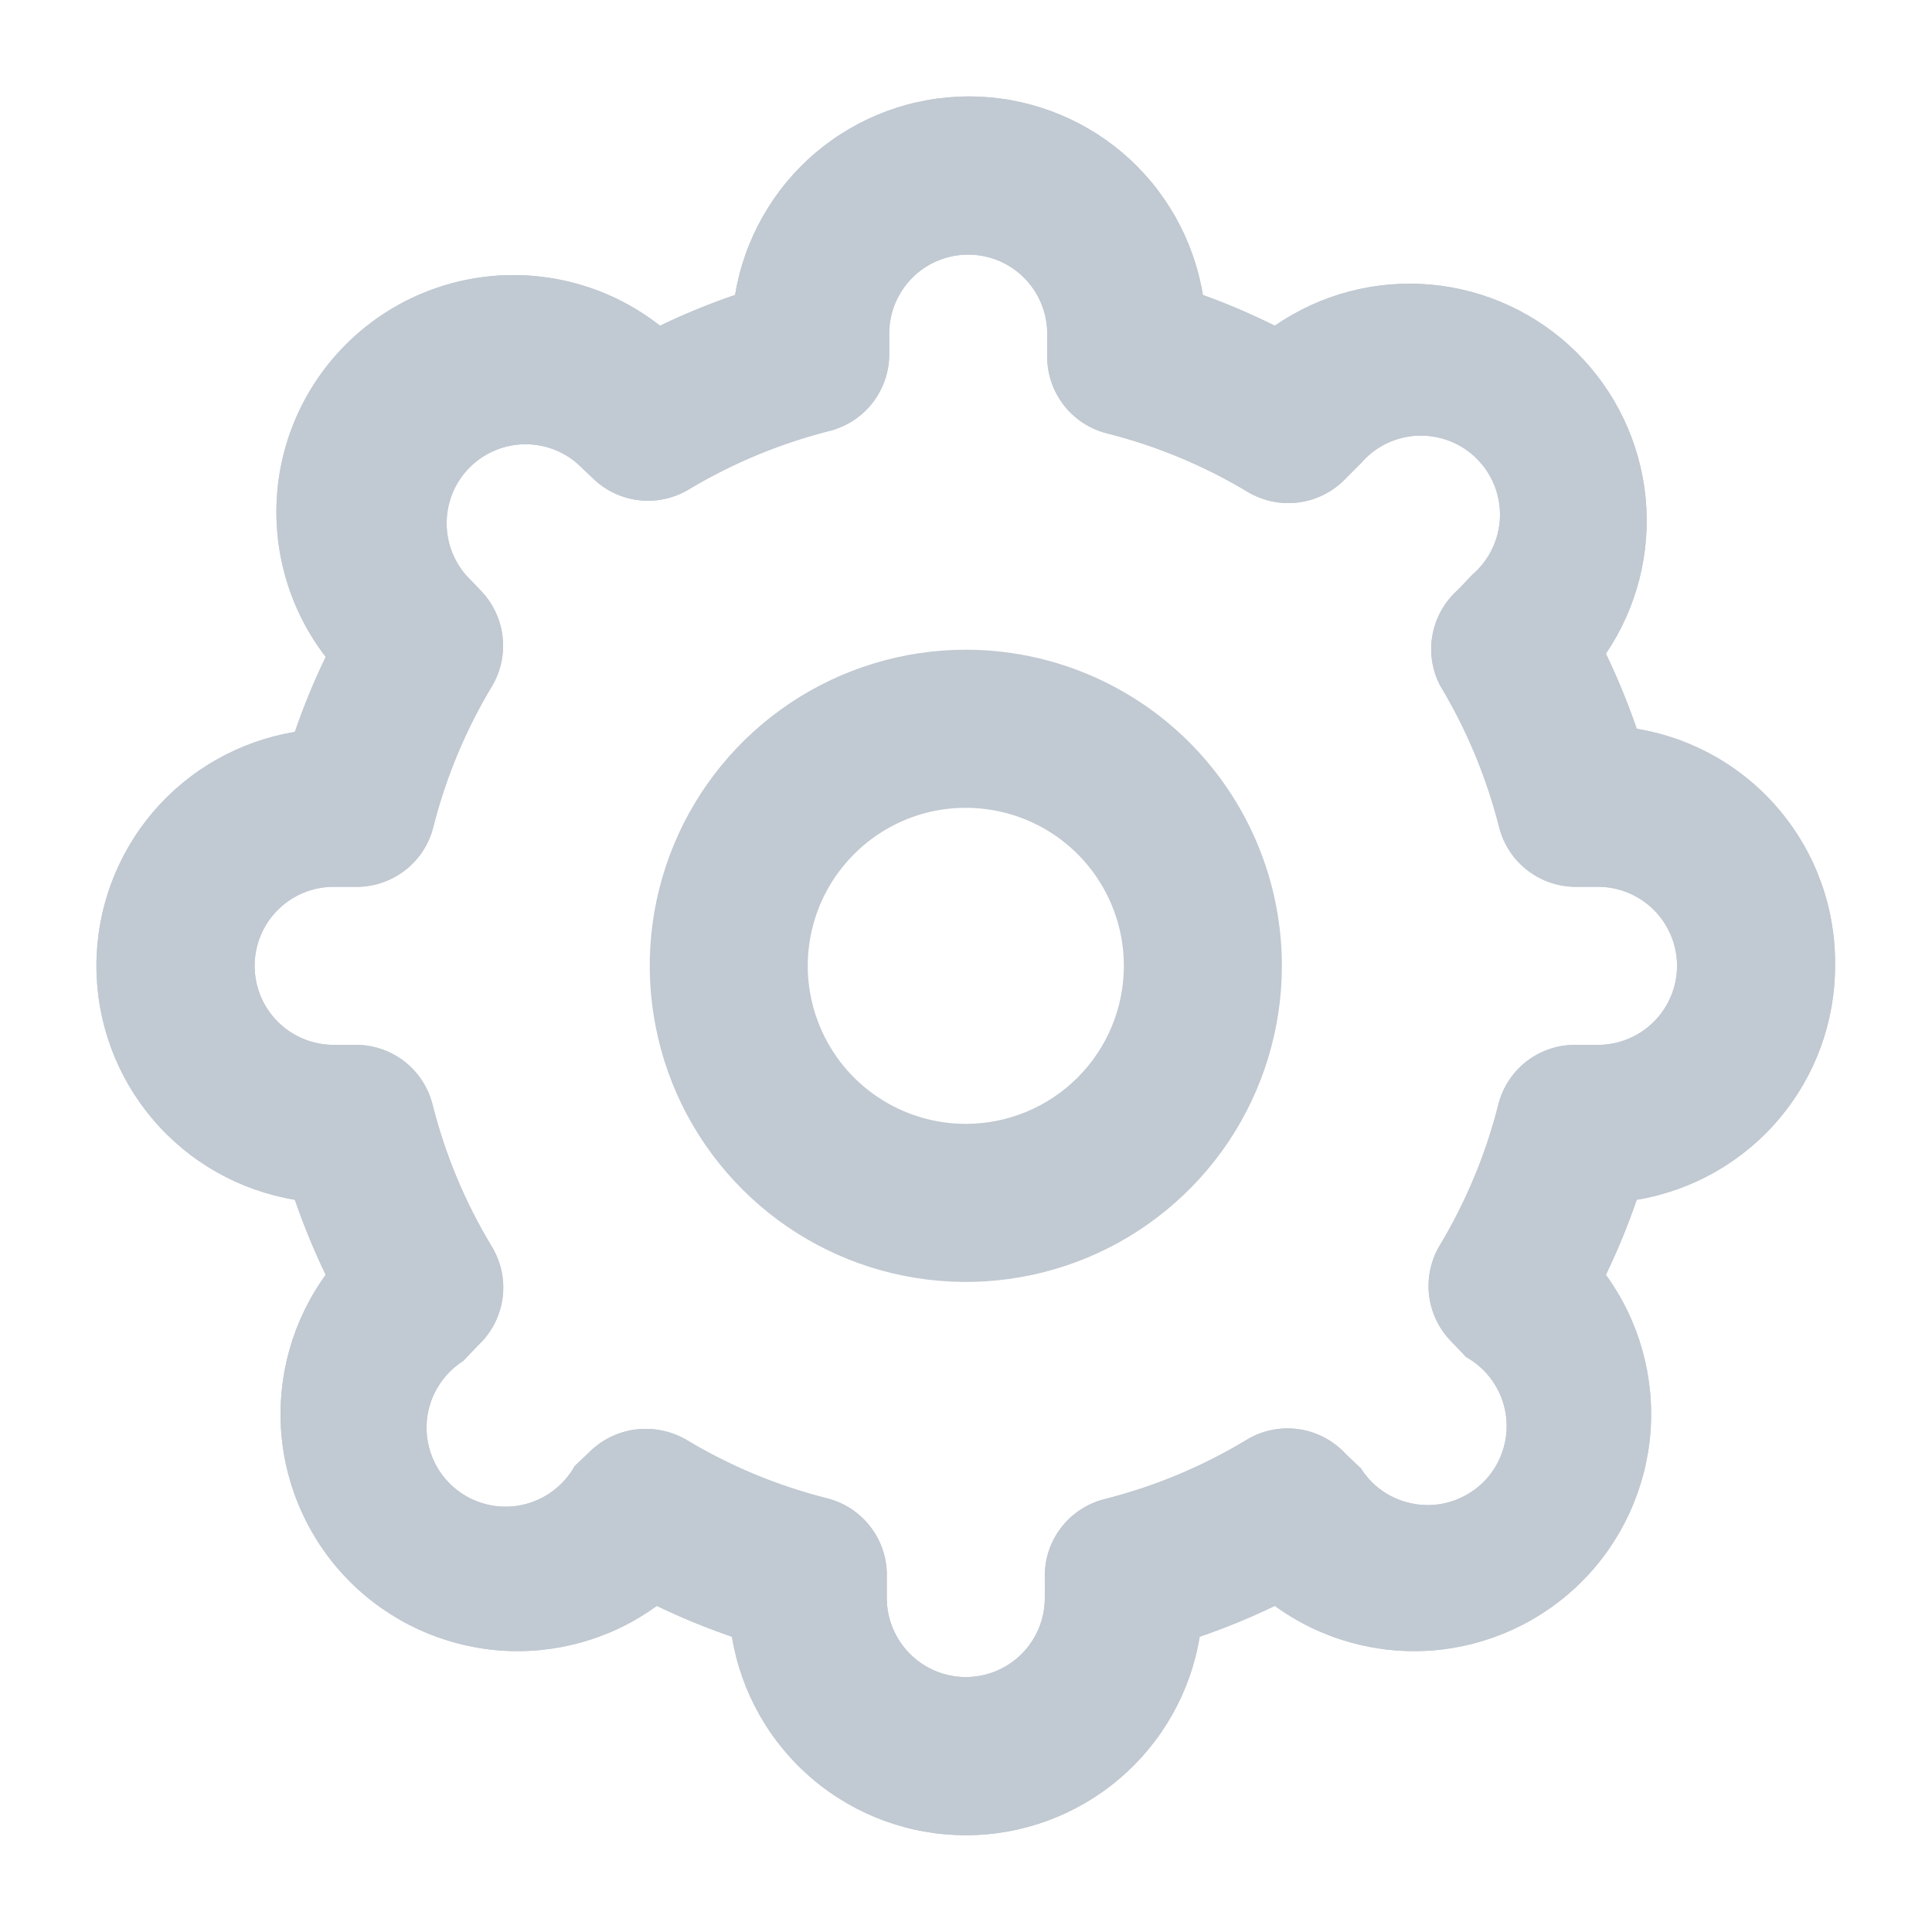 <svg width="24" height="24" viewBox="0 0 24 24" fill="none" xmlns="http://www.w3.org/2000/svg">
<path d="M11.998 8.071C11.221 8.071 10.462 8.302 9.816 8.733C9.17 9.165 8.667 9.778 8.37 10.495C8.073 11.213 7.995 12.002 8.147 12.764C8.298 13.526 8.672 14.225 9.221 14.774C9.77 15.324 10.47 15.698 11.232 15.849C11.993 16.001 12.783 15.923 13.5 15.626C14.218 15.329 14.831 14.825 15.263 14.18C15.694 13.534 15.924 12.775 15.924 11.998C15.924 10.957 15.511 9.958 14.774 9.221C14.038 8.485 13.039 8.071 11.998 8.071ZM11.998 13.961C11.609 13.961 11.23 13.846 10.907 13.63C10.584 13.415 10.332 13.108 10.184 12.749C10.035 12.39 9.996 11.996 10.072 11.615C10.148 11.234 10.335 10.884 10.61 10.61C10.884 10.335 11.234 10.148 11.615 10.072C11.996 9.997 12.39 10.036 12.749 10.184C13.108 10.333 13.415 10.584 13.63 10.907C13.846 11.23 13.961 11.61 13.961 11.998C13.961 12.519 13.754 13.018 13.386 13.386C13.018 13.754 12.518 13.961 11.998 13.961Z" fill="#C1C9D2"/>
<path d="M22.796 11.998C22.805 11.293 22.562 10.609 22.11 10.069C21.658 9.528 21.027 9.168 20.332 9.053C20.223 8.735 20.095 8.423 19.949 8.12C20.334 7.552 20.509 6.866 20.442 6.182C20.375 5.499 20.071 4.86 19.583 4.376C19.095 3.893 18.453 3.595 17.769 3.535C17.085 3.475 16.401 3.656 15.836 4.046C15.546 3.902 15.248 3.774 14.943 3.664C14.829 2.975 14.475 2.349 13.943 1.897C13.41 1.446 12.735 1.198 12.037 1.198C11.339 1.198 10.664 1.446 10.132 1.897C9.599 2.349 9.245 2.975 9.131 3.664C8.813 3.773 8.502 3.9 8.199 4.046C7.634 3.603 6.927 3.381 6.21 3.422C5.494 3.463 4.816 3.764 4.306 4.27C3.796 4.775 3.488 5.449 3.44 6.165C3.393 6.882 3.608 7.591 4.046 8.16C3.9 8.463 3.772 8.774 3.663 9.092C2.975 9.206 2.349 9.56 1.897 10.092C1.446 10.625 1.198 11.3 1.198 11.998C1.198 12.696 1.446 13.371 1.897 13.903C2.349 14.436 2.975 14.79 3.663 14.904C3.772 15.222 3.9 15.533 4.046 15.836C3.635 16.404 3.439 17.099 3.494 17.798C3.549 18.497 3.852 19.153 4.347 19.648C4.843 20.144 5.499 20.446 6.198 20.502C6.897 20.557 7.592 20.361 8.159 19.949C8.462 20.095 8.774 20.223 9.092 20.332C9.206 21.021 9.56 21.647 10.092 22.098C10.624 22.55 11.3 22.798 11.998 22.798C12.696 22.798 13.371 22.55 13.903 22.098C14.435 21.647 14.79 21.021 14.903 20.332C15.222 20.223 15.533 20.095 15.836 19.949C16.403 20.361 17.099 20.557 17.798 20.502C18.496 20.446 19.152 20.144 19.648 19.648C20.144 19.153 20.446 18.497 20.502 17.798C20.557 17.099 20.361 16.404 19.949 15.836C20.095 15.533 20.223 15.222 20.332 14.904C21.02 14.79 21.646 14.435 22.097 13.903C22.549 13.371 22.796 12.696 22.796 11.998ZM19.851 12.98H19.596C19.373 12.973 19.154 13.042 18.976 13.175C18.797 13.309 18.67 13.5 18.614 13.716C18.458 14.338 18.209 14.934 17.878 15.483C17.769 15.67 17.726 15.889 17.754 16.104C17.783 16.318 17.881 16.518 18.035 16.671L18.212 16.857C18.342 16.93 18.455 17.031 18.54 17.154C18.626 17.277 18.682 17.417 18.705 17.565C18.728 17.713 18.717 17.864 18.672 18.006C18.628 18.149 18.552 18.28 18.449 18.389C18.346 18.498 18.22 18.581 18.08 18.634C17.94 18.687 17.79 18.707 17.641 18.692C17.493 18.678 17.349 18.63 17.221 18.552C17.094 18.474 16.986 18.368 16.906 18.241L16.72 18.065C16.566 17.896 16.358 17.786 16.133 17.754C15.907 17.722 15.677 17.769 15.483 17.888C14.933 18.22 14.338 18.468 13.716 18.624C13.5 18.68 13.309 18.807 13.175 18.986C13.041 19.164 12.972 19.383 12.979 19.606V19.851C12.979 20.112 12.876 20.361 12.692 20.545C12.508 20.73 12.258 20.833 11.998 20.833C11.737 20.833 11.488 20.73 11.304 20.545C11.12 20.361 11.016 20.112 11.016 19.851V19.596C11.023 19.373 10.954 19.154 10.82 18.976C10.686 18.797 10.496 18.67 10.28 18.614C9.658 18.458 9.062 18.21 8.513 17.878C8.36 17.792 8.187 17.748 8.012 17.75C7.755 17.752 7.508 17.854 7.325 18.035L7.139 18.212C7.066 18.343 6.964 18.455 6.842 18.54C6.719 18.626 6.578 18.682 6.431 18.705C6.283 18.728 6.132 18.717 5.989 18.672C5.846 18.628 5.716 18.552 5.607 18.449C5.498 18.347 5.414 18.221 5.362 18.081C5.309 17.941 5.289 17.791 5.303 17.642C5.317 17.493 5.365 17.349 5.444 17.222C5.522 17.094 5.628 16.986 5.754 16.906L5.931 16.72C6.1 16.566 6.209 16.359 6.242 16.133C6.274 15.907 6.227 15.678 6.108 15.483C5.776 14.934 5.528 14.338 5.372 13.716C5.316 13.5 5.188 13.309 5.01 13.175C4.831 13.042 4.613 12.973 4.39 12.98H4.144C3.884 12.98 3.634 12.876 3.45 12.692C3.266 12.508 3.163 12.258 3.163 11.998C3.163 11.738 3.266 11.488 3.45 11.304C3.634 11.12 3.884 11.016 4.144 11.016H4.4C4.623 11.023 4.841 10.954 5.02 10.82C5.198 10.687 5.326 10.496 5.381 10.28C5.538 9.658 5.786 9.062 6.118 8.513C6.226 8.325 6.27 8.107 6.241 7.892C6.213 7.678 6.114 7.478 5.961 7.325L5.784 7.139C5.623 6.951 5.539 6.709 5.549 6.462C5.558 6.215 5.66 5.981 5.835 5.806C6.01 5.631 6.244 5.529 6.492 5.519C6.739 5.51 6.98 5.594 7.168 5.755L7.354 5.931C7.507 6.085 7.707 6.184 7.922 6.212C8.137 6.24 8.355 6.197 8.542 6.088C9.092 5.757 9.687 5.509 10.309 5.352C10.525 5.296 10.716 5.169 10.85 4.99C10.983 4.812 11.053 4.593 11.046 4.37V4.145C11.046 3.884 11.149 3.635 11.333 3.45C11.517 3.266 11.767 3.163 12.027 3.163C12.288 3.163 12.537 3.266 12.721 3.45C12.905 3.635 13.009 3.884 13.009 4.145V4.4C13.002 4.623 13.071 4.841 13.205 5.02C13.338 5.198 13.529 5.326 13.745 5.382C14.367 5.538 14.963 5.786 15.512 6.118C15.7 6.226 15.918 6.27 16.133 6.241C16.348 6.213 16.547 6.114 16.7 5.961L16.906 5.755C16.994 5.652 17.102 5.568 17.224 5.509C17.346 5.45 17.479 5.417 17.614 5.412C17.749 5.407 17.884 5.43 18.01 5.479C18.136 5.528 18.25 5.603 18.346 5.699C18.442 5.795 18.516 5.909 18.566 6.035C18.615 6.161 18.638 6.296 18.633 6.431C18.627 6.566 18.594 6.699 18.535 6.821C18.476 6.942 18.393 7.051 18.29 7.139L18.113 7.325C17.949 7.47 17.837 7.665 17.796 7.88C17.755 8.095 17.787 8.318 17.888 8.513C18.219 9.062 18.467 9.658 18.624 10.28C18.68 10.496 18.807 10.687 18.986 10.82C19.164 10.954 19.383 11.023 19.606 11.016H19.851C20.111 11.016 20.361 11.12 20.545 11.304C20.729 11.488 20.833 11.738 20.833 11.998C20.833 12.258 20.729 12.508 20.545 12.692C20.361 12.876 20.111 12.98 19.851 12.98Z" fill="#C1C9D2"/>
<path fill-rule="evenodd" clip-rule="evenodd" d="M22.403 11.993C22.403 11.994 22.403 11.996 22.403 11.998C22.403 11.998 22.403 11.998 22.403 11.998H22.796C22.796 12.696 22.549 13.371 22.097 13.903C21.646 14.435 21.02 14.79 20.332 14.904C20.223 15.222 20.095 15.533 19.949 15.836C20.361 16.404 20.557 17.099 20.502 17.798C20.446 18.497 20.144 19.153 19.648 19.648C19.152 20.144 18.496 20.446 17.798 20.502C17.099 20.557 16.403 20.361 15.836 19.949C15.533 20.095 15.222 20.223 14.903 20.332C14.79 21.021 14.435 21.647 13.903 22.098C13.371 22.55 12.696 22.798 11.998 22.798C11.3 22.798 10.624 22.55 10.092 22.098C9.56 21.647 9.206 21.021 9.092 20.332C8.774 20.223 8.462 20.095 8.159 19.949C7.592 20.361 6.897 20.557 6.198 20.502C5.499 20.446 4.843 20.144 4.347 19.648C3.852 19.153 3.549 18.497 3.494 17.798C3.439 17.099 3.635 16.404 4.046 15.836C3.9 15.533 3.772 15.222 3.663 14.904C2.975 14.79 2.349 14.436 1.897 13.903C1.446 13.371 1.198 12.696 1.198 11.998C1.198 11.3 1.446 10.625 1.897 10.092C2.349 9.56 2.975 9.206 3.663 9.092C3.772 8.774 3.9 8.463 4.046 8.16C3.608 7.591 3.393 6.882 3.44 6.165C3.488 5.449 3.796 4.775 4.306 4.27C4.816 3.764 5.494 3.463 6.21 3.422C6.927 3.381 7.634 3.603 8.199 4.046C8.502 3.9 8.813 3.773 9.131 3.664C9.245 2.975 9.599 2.349 10.132 1.897C10.664 1.446 11.339 1.198 12.037 1.198C12.735 1.198 13.41 1.446 13.943 1.897C14.475 2.349 14.829 2.975 14.943 3.664C15.248 3.774 15.546 3.902 15.836 4.046C16.401 3.656 17.085 3.475 17.769 3.535C18.453 3.595 19.095 3.893 19.583 4.376C20.071 4.86 20.375 5.499 20.442 6.182C20.509 6.866 20.334 7.552 19.949 8.12C20.095 8.423 20.223 8.735 20.332 9.053C21.027 9.168 21.658 9.528 22.11 10.069C22.562 10.609 22.805 11.293 22.796 11.998L22.403 11.993ZM18.614 13.716C18.67 13.5 18.797 13.309 18.976 13.175C19.154 13.042 19.373 12.973 19.596 12.98H19.851C20.111 12.98 20.361 12.876 20.545 12.692C20.729 12.508 20.833 12.258 20.833 11.998C20.833 11.738 20.729 11.488 20.545 11.304C20.361 11.12 20.111 11.016 19.851 11.016H19.606C19.383 11.023 19.164 10.954 18.986 10.82C18.807 10.687 18.68 10.496 18.624 10.28C18.467 9.658 18.219 9.062 17.888 8.513C17.787 8.318 17.755 8.095 17.796 7.88C17.837 7.665 17.949 7.47 18.113 7.325L18.29 7.139C18.393 7.051 18.476 6.942 18.535 6.821C18.594 6.699 18.627 6.566 18.633 6.431C18.638 6.296 18.615 6.161 18.566 6.035C18.516 5.909 18.442 5.795 18.346 5.699C18.25 5.603 18.136 5.528 18.01 5.479C17.884 5.43 17.749 5.407 17.614 5.412C17.479 5.417 17.346 5.45 17.224 5.509C17.102 5.568 16.994 5.652 16.906 5.755L16.7 5.961C16.547 6.114 16.348 6.213 16.133 6.241C15.918 6.27 15.7 6.226 15.512 6.118C14.963 5.786 14.367 5.538 13.745 5.382C13.529 5.326 13.338 5.198 13.205 5.02C13.071 4.841 13.002 4.623 13.009 4.4V4.145C13.009 3.884 12.905 3.635 12.721 3.45C12.537 3.266 12.288 3.163 12.027 3.163C11.767 3.163 11.517 3.266 11.333 3.45C11.149 3.635 11.046 3.884 11.046 4.145V4.37C11.053 4.593 10.983 4.812 10.85 4.99C10.716 5.169 10.525 5.296 10.309 5.352C9.687 5.509 9.092 5.757 8.542 6.088C8.355 6.197 8.137 6.24 7.922 6.212C7.707 6.184 7.507 6.085 7.354 5.931L7.168 5.755C6.98 5.594 6.739 5.51 6.492 5.519C6.244 5.529 6.01 5.631 5.835 5.806C5.66 5.981 5.558 6.215 5.549 6.462C5.539 6.709 5.623 6.951 5.784 7.139L5.961 7.325C6.114 7.478 6.213 7.678 6.241 7.892C6.27 8.107 6.226 8.325 6.118 8.513C5.786 9.062 5.538 9.658 5.381 10.28C5.326 10.496 5.198 10.687 5.02 10.82C4.841 10.954 4.623 11.023 4.4 11.016H4.144C3.884 11.016 3.634 11.12 3.45 11.304C3.266 11.488 3.163 11.738 3.163 11.998C3.163 12.258 3.266 12.508 3.45 12.692C3.634 12.876 3.884 12.98 4.144 12.98H4.39C4.613 12.973 4.831 13.042 5.01 13.175C5.188 13.309 5.316 13.5 5.372 13.716C5.528 14.338 5.776 14.934 6.108 15.483C6.227 15.678 6.274 15.907 6.242 16.133C6.209 16.359 6.1 16.566 5.931 16.72L5.754 16.906C5.628 16.986 5.522 17.094 5.444 17.222C5.365 17.349 5.317 17.493 5.303 17.642C5.289 17.791 5.309 17.941 5.362 18.081C5.414 18.221 5.498 18.347 5.607 18.449C5.716 18.552 5.846 18.628 5.989 18.672C6.132 18.717 6.283 18.728 6.431 18.705C6.578 18.682 6.719 18.626 6.842 18.54C6.964 18.455 7.066 18.343 7.139 18.212L7.325 18.035C7.508 17.854 7.755 17.752 8.012 17.75C8.187 17.748 8.36 17.792 8.513 17.878C9.062 18.21 9.658 18.458 10.28 18.614C10.496 18.67 10.686 18.797 10.82 18.976C10.954 19.154 11.023 19.373 11.016 19.596V19.851C11.016 20.112 11.12 20.361 11.304 20.545C11.488 20.73 11.737 20.833 11.998 20.833C12.258 20.833 12.508 20.73 12.692 20.545C12.876 20.361 12.979 20.112 12.979 19.851V19.606C12.972 19.383 13.041 19.164 13.175 18.986C13.309 18.807 13.5 18.68 13.716 18.624C14.338 18.468 14.933 18.22 15.483 17.888C15.677 17.769 15.907 17.722 16.133 17.754C16.358 17.786 16.566 17.896 16.72 18.065L16.906 18.241C16.986 18.368 17.094 18.474 17.221 18.552C17.349 18.63 17.493 18.678 17.641 18.692C17.79 18.707 17.94 18.687 18.08 18.634C18.22 18.581 18.346 18.498 18.449 18.389C18.552 18.28 18.628 18.149 18.672 18.006C18.717 17.864 18.728 17.713 18.705 17.565C18.682 17.417 18.626 17.277 18.54 17.154C18.455 17.031 18.342 16.93 18.212 16.857L18.035 16.671C17.881 16.518 17.783 16.318 17.754 16.104C17.726 15.889 17.769 15.67 17.878 15.483C18.209 14.934 18.458 14.338 18.614 13.716Z" fill="#C1C9D2"/>
</svg>
